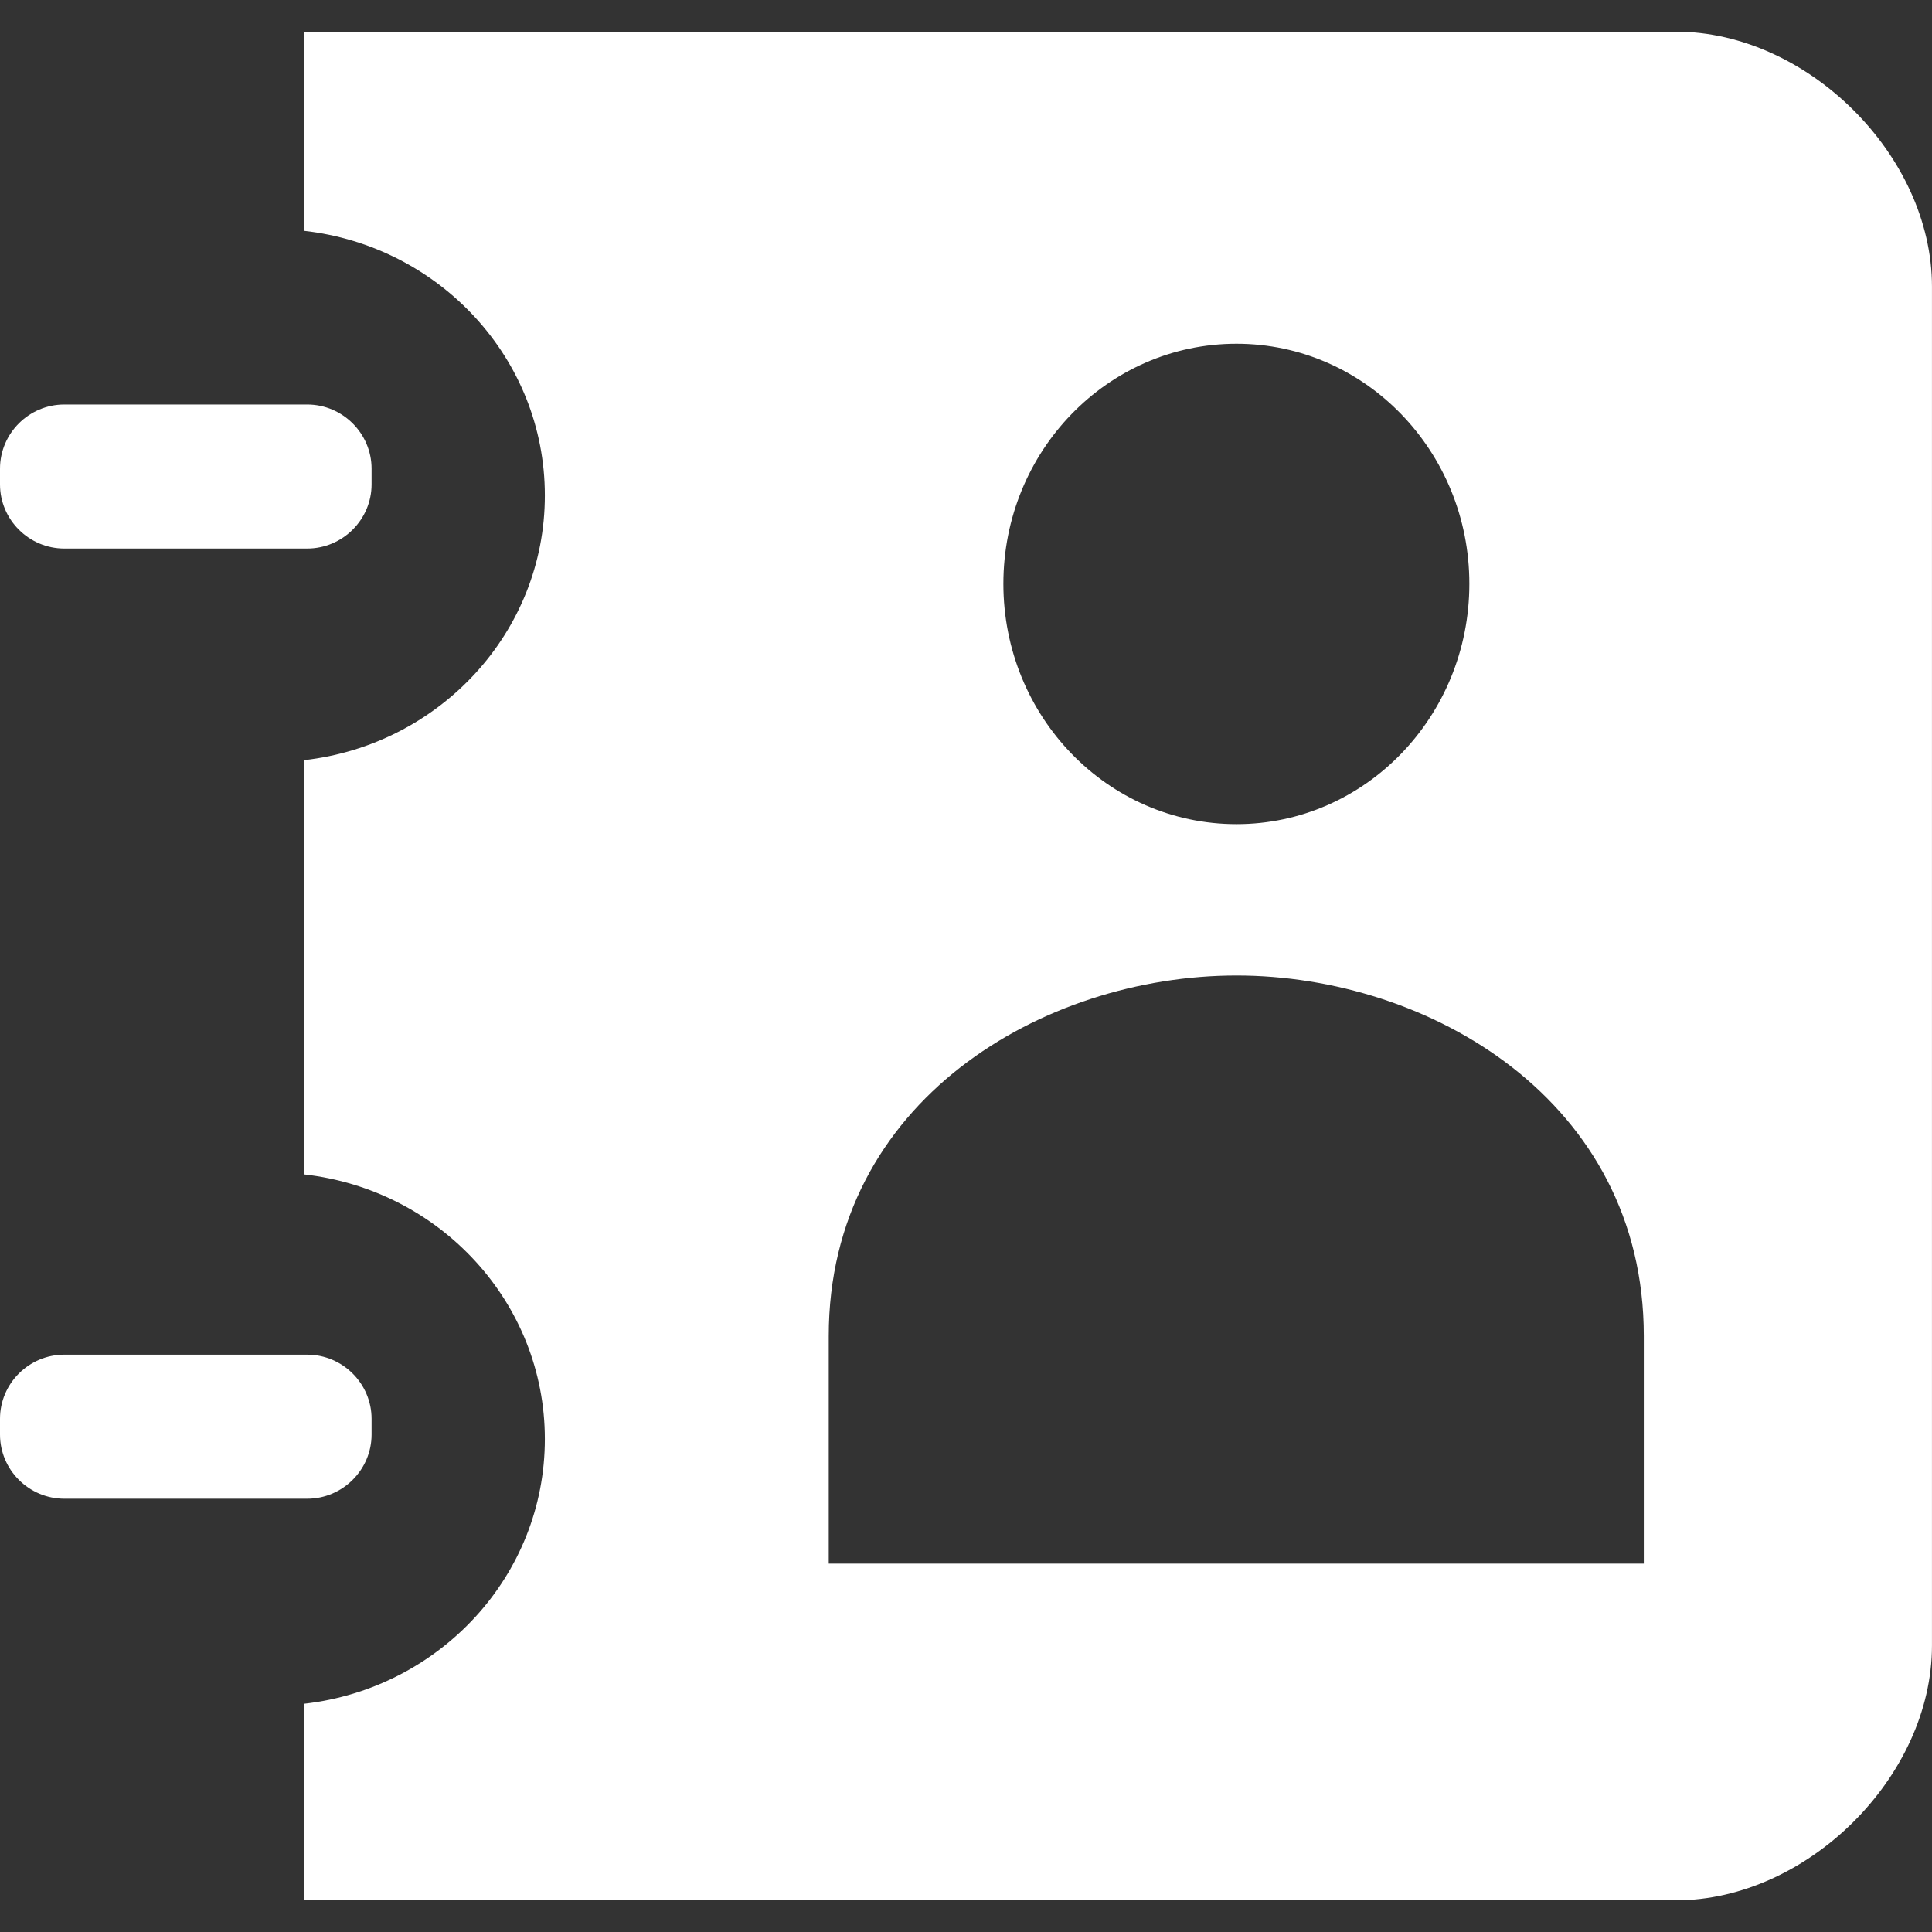 <?xml version="1.0" encoding="iso-8859-1"?>
<!-- Generator: Adobe Illustrator 14.0.0, SVG Export Plug-In . SVG Version: 6.00 Build 43363)  -->
<!DOCTYPE svg PUBLIC "-//W3C//DTD SVG 1.1//EN" "http://www.w3.org/Graphics/SVG/1.1/DTD/svg11.dtd">
<svg version="1.1" id="icon-m-toolbar-addressbook-layer"
	 xmlns="http://www.w3.org/2000/svg" xmlns:xlink="http://www.w3.org/1999/xlink" x="0px" y="0px" width="64px" height="64px"
	 viewBox="0 0 64 64" style="enable-background:new 0 0 64 64;" xml:space="preserve">
<rect x="0" y="0" width="64" height="64" fill="#333333" stroke="none"/>
<g id="icon-m-toolbar-addressbook">
	<rect style="fill:none;" width="64" height="64"/>
	<path style="fill:#FFFFFF;" d="M55.518,1.049H10.076v6.598c4.486,0.504,7.973,4.233,7.973,8.766c0,4.531-3.486,8.259-7.973,8.768
		v13.723c4.486,0.504,7.973,4.236,7.973,8.767c0,4.532-3.486,8.26-7.973,8.768v6.512h45.441c4.357,0,8.482-4.102,8.482-8.439V9.492
		C64,5.15,59.875,1.049,55.518,1.049z M40.961,11.387c4.258,0,7.713,3.563,7.713,7.951c0,4.398-3.455,7.963-7.713,7.963
		c-4.271,0-7.723-3.564-7.723-7.963C33.238,14.949,36.689,11.387,40.961,11.387z M54.453,51.798h-27v-7.541
		c0-7.797,7.109-11.942,13.508-11.942c6.383,0,13.492,4.146,13.492,11.942V51.798z"/>
	<path style="fill:#FFFFFF;" d="M12.309,47.522V47c0-1.169-0.961-2.125-2.133-2.125H2.131C0.957,44.875,0,45.831,0,47v0.522
		c0,1.168,0.957,2.125,2.131,2.125h8.045C11.348,49.647,12.309,48.69,12.309,47.522z"/>
	<path style="fill:#FFFFFF;" d="M2.131,18.171h8.045c1.172,0,2.133-0.957,2.133-2.125v-0.521c0-1.168-0.961-2.125-2.133-2.125H2.131
		C0.957,13.4,0,14.357,0,15.525v0.521C0,17.214,0.957,18.171,2.131,18.171z"/>
</g>
</svg>
